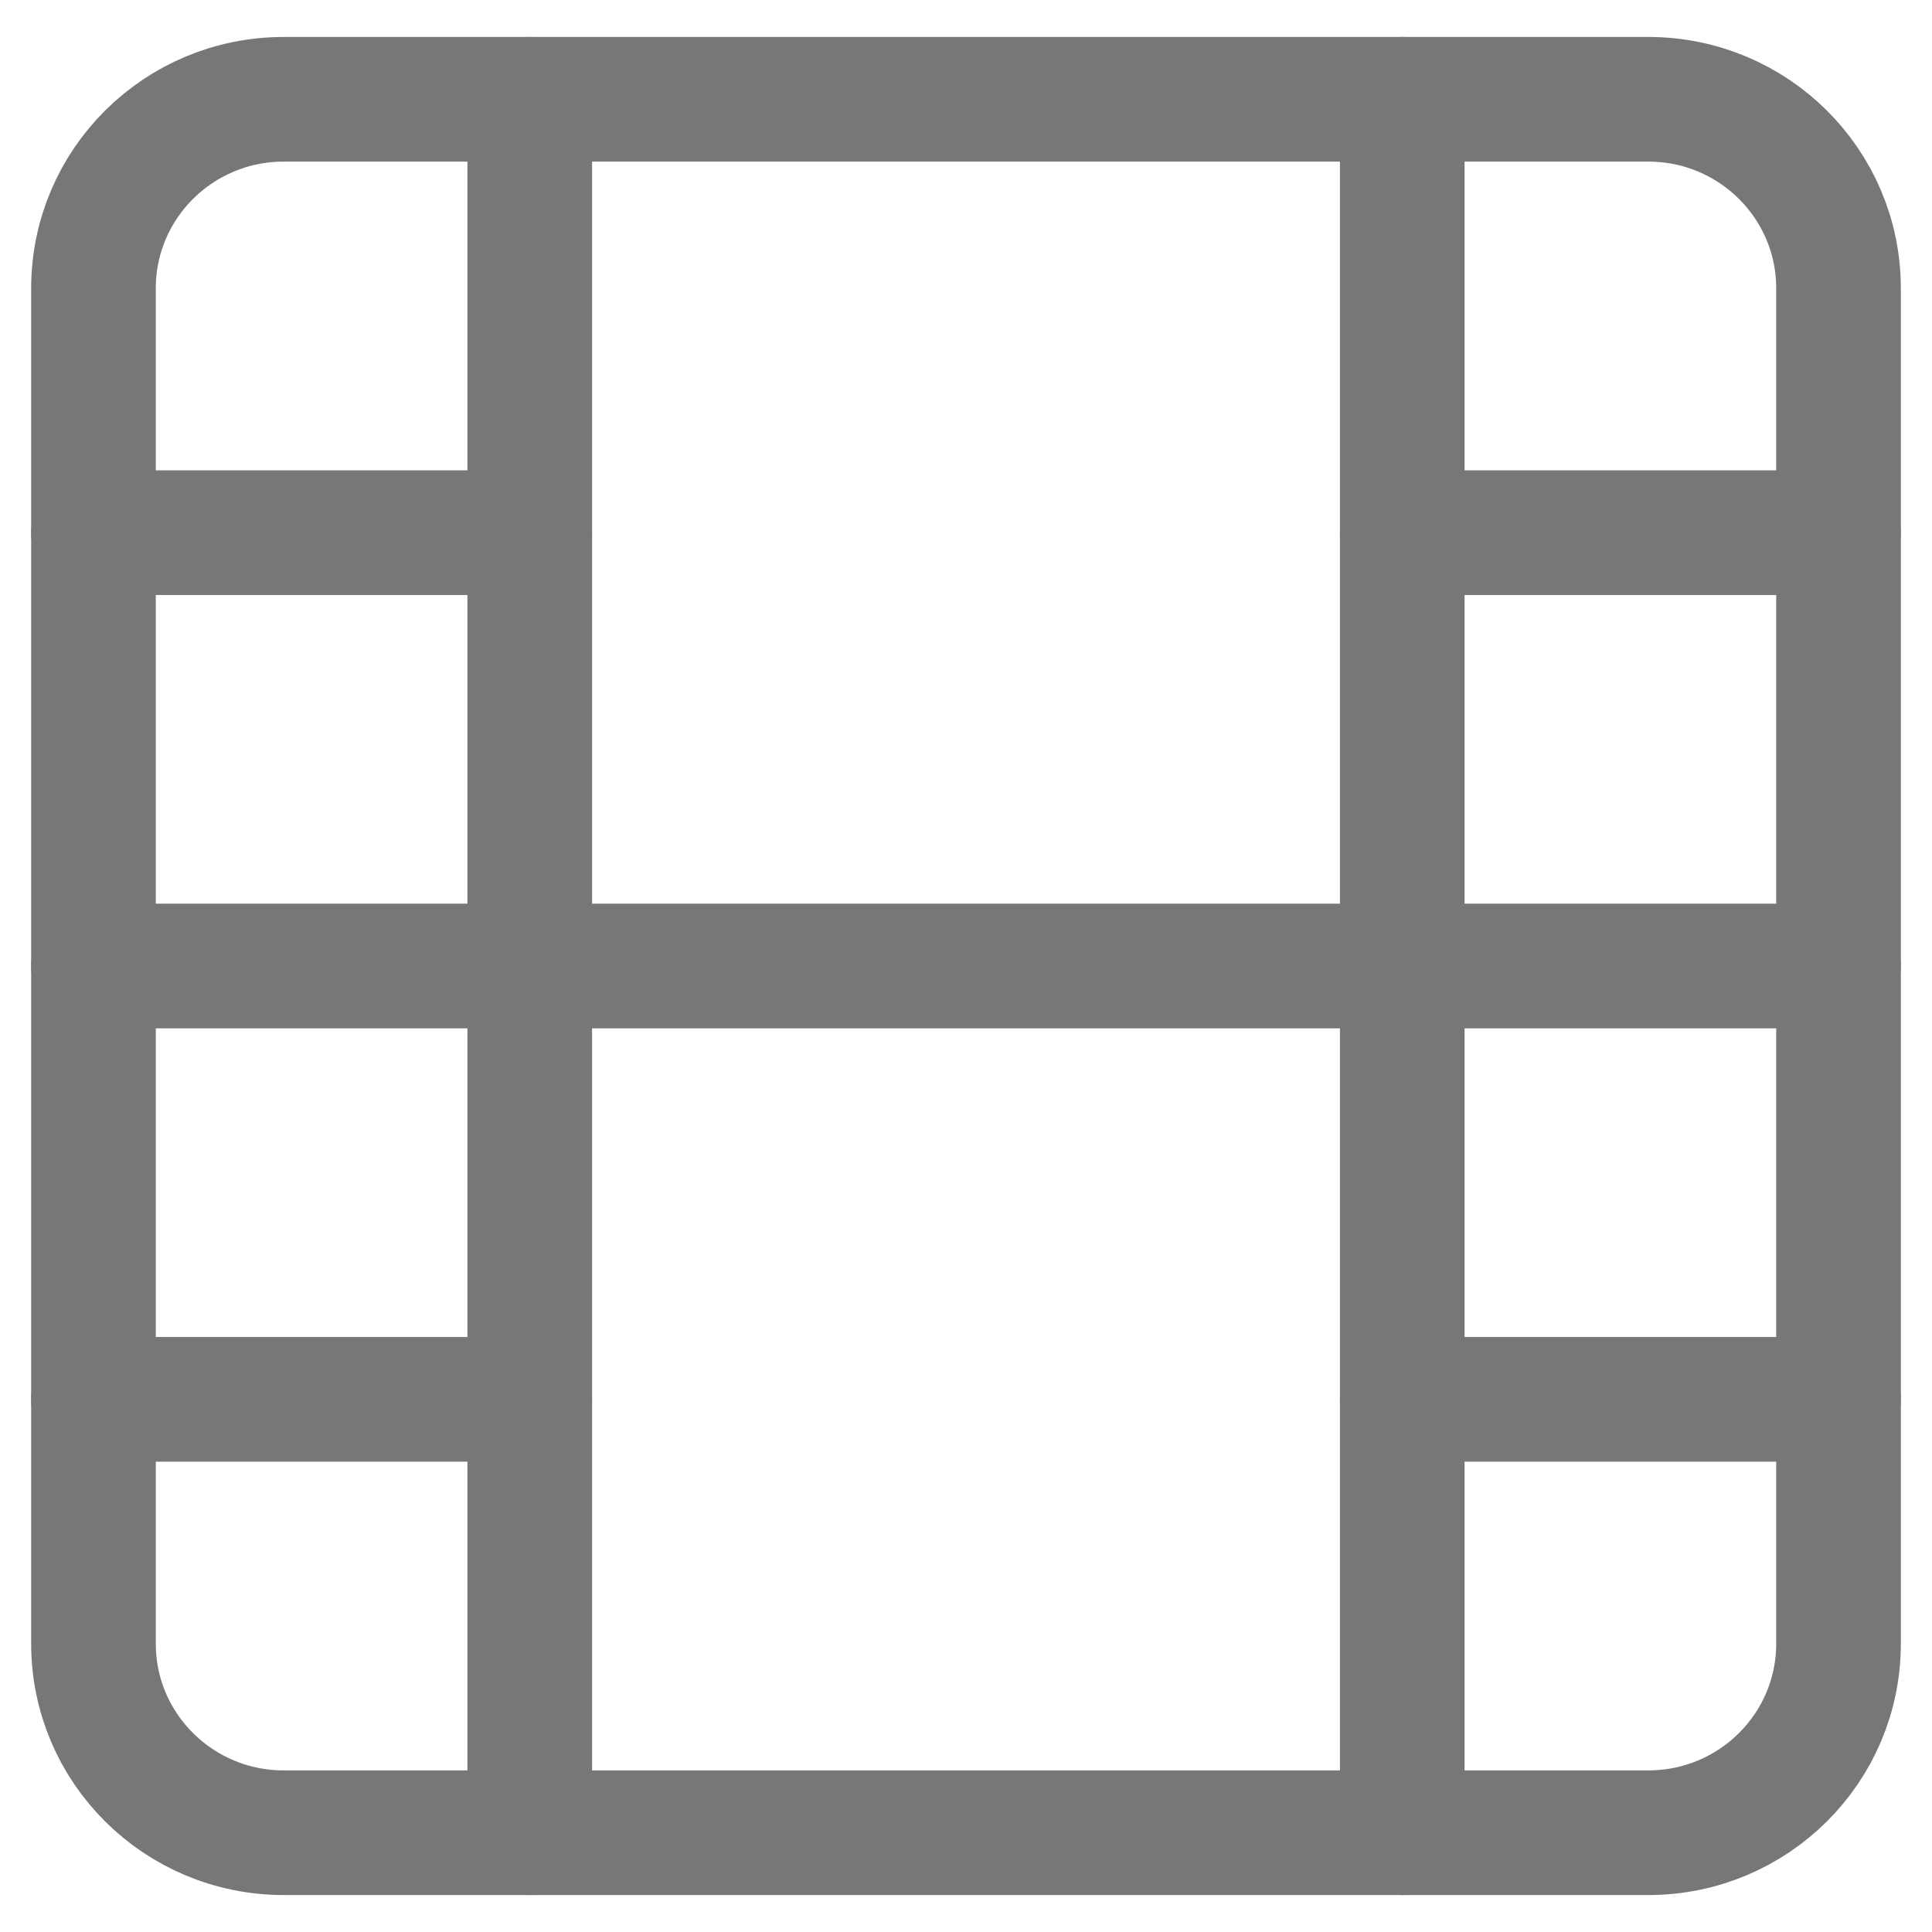 <svg width="31" height="31" viewBox="0 0 31 31" fill="none" xmlns="http://www.w3.org/2000/svg">
<path d="M26.448 1.593H4.552C2.866 1.593 1.5 2.95 1.5 4.625V26.375C1.5 28.049 2.866 29.407 4.552 29.407H26.448C28.134 29.407 29.5 28.049 29.5 26.375V4.625C29.5 2.95 28.134 1.593 26.448 1.593Z" stroke="#777777" stroke-width="2" stroke-linecap="round" stroke-linejoin="round"/>
<path d="M8.5 1.593V29.407" stroke="#777777" stroke-width="2" stroke-linecap="round" stroke-linejoin="round"/>
<path d="M22.5 1.593V29.407" stroke="#777777" stroke-width="2" stroke-linecap="round" stroke-linejoin="round"/>
<path d="M1.5 15.5H29.5" stroke="#777777" stroke-width="2" stroke-linecap="round" stroke-linejoin="round"/>
<path d="M1.5 8.547H8.5" stroke="#777777" stroke-width="2" stroke-linecap="round" stroke-linejoin="round"/>
<path d="M1.5 22.453H8.5" stroke="#777777" stroke-width="2" stroke-linecap="round" stroke-linejoin="round"/>
<path d="M22.5 22.453H29.5" stroke="#777777" stroke-width="2" stroke-linecap="round" stroke-linejoin="round"/>
<path d="M22.5 8.547H29.5" stroke="#777777" stroke-width="2" stroke-linecap="round" stroke-linejoin="round"/>
</svg>
